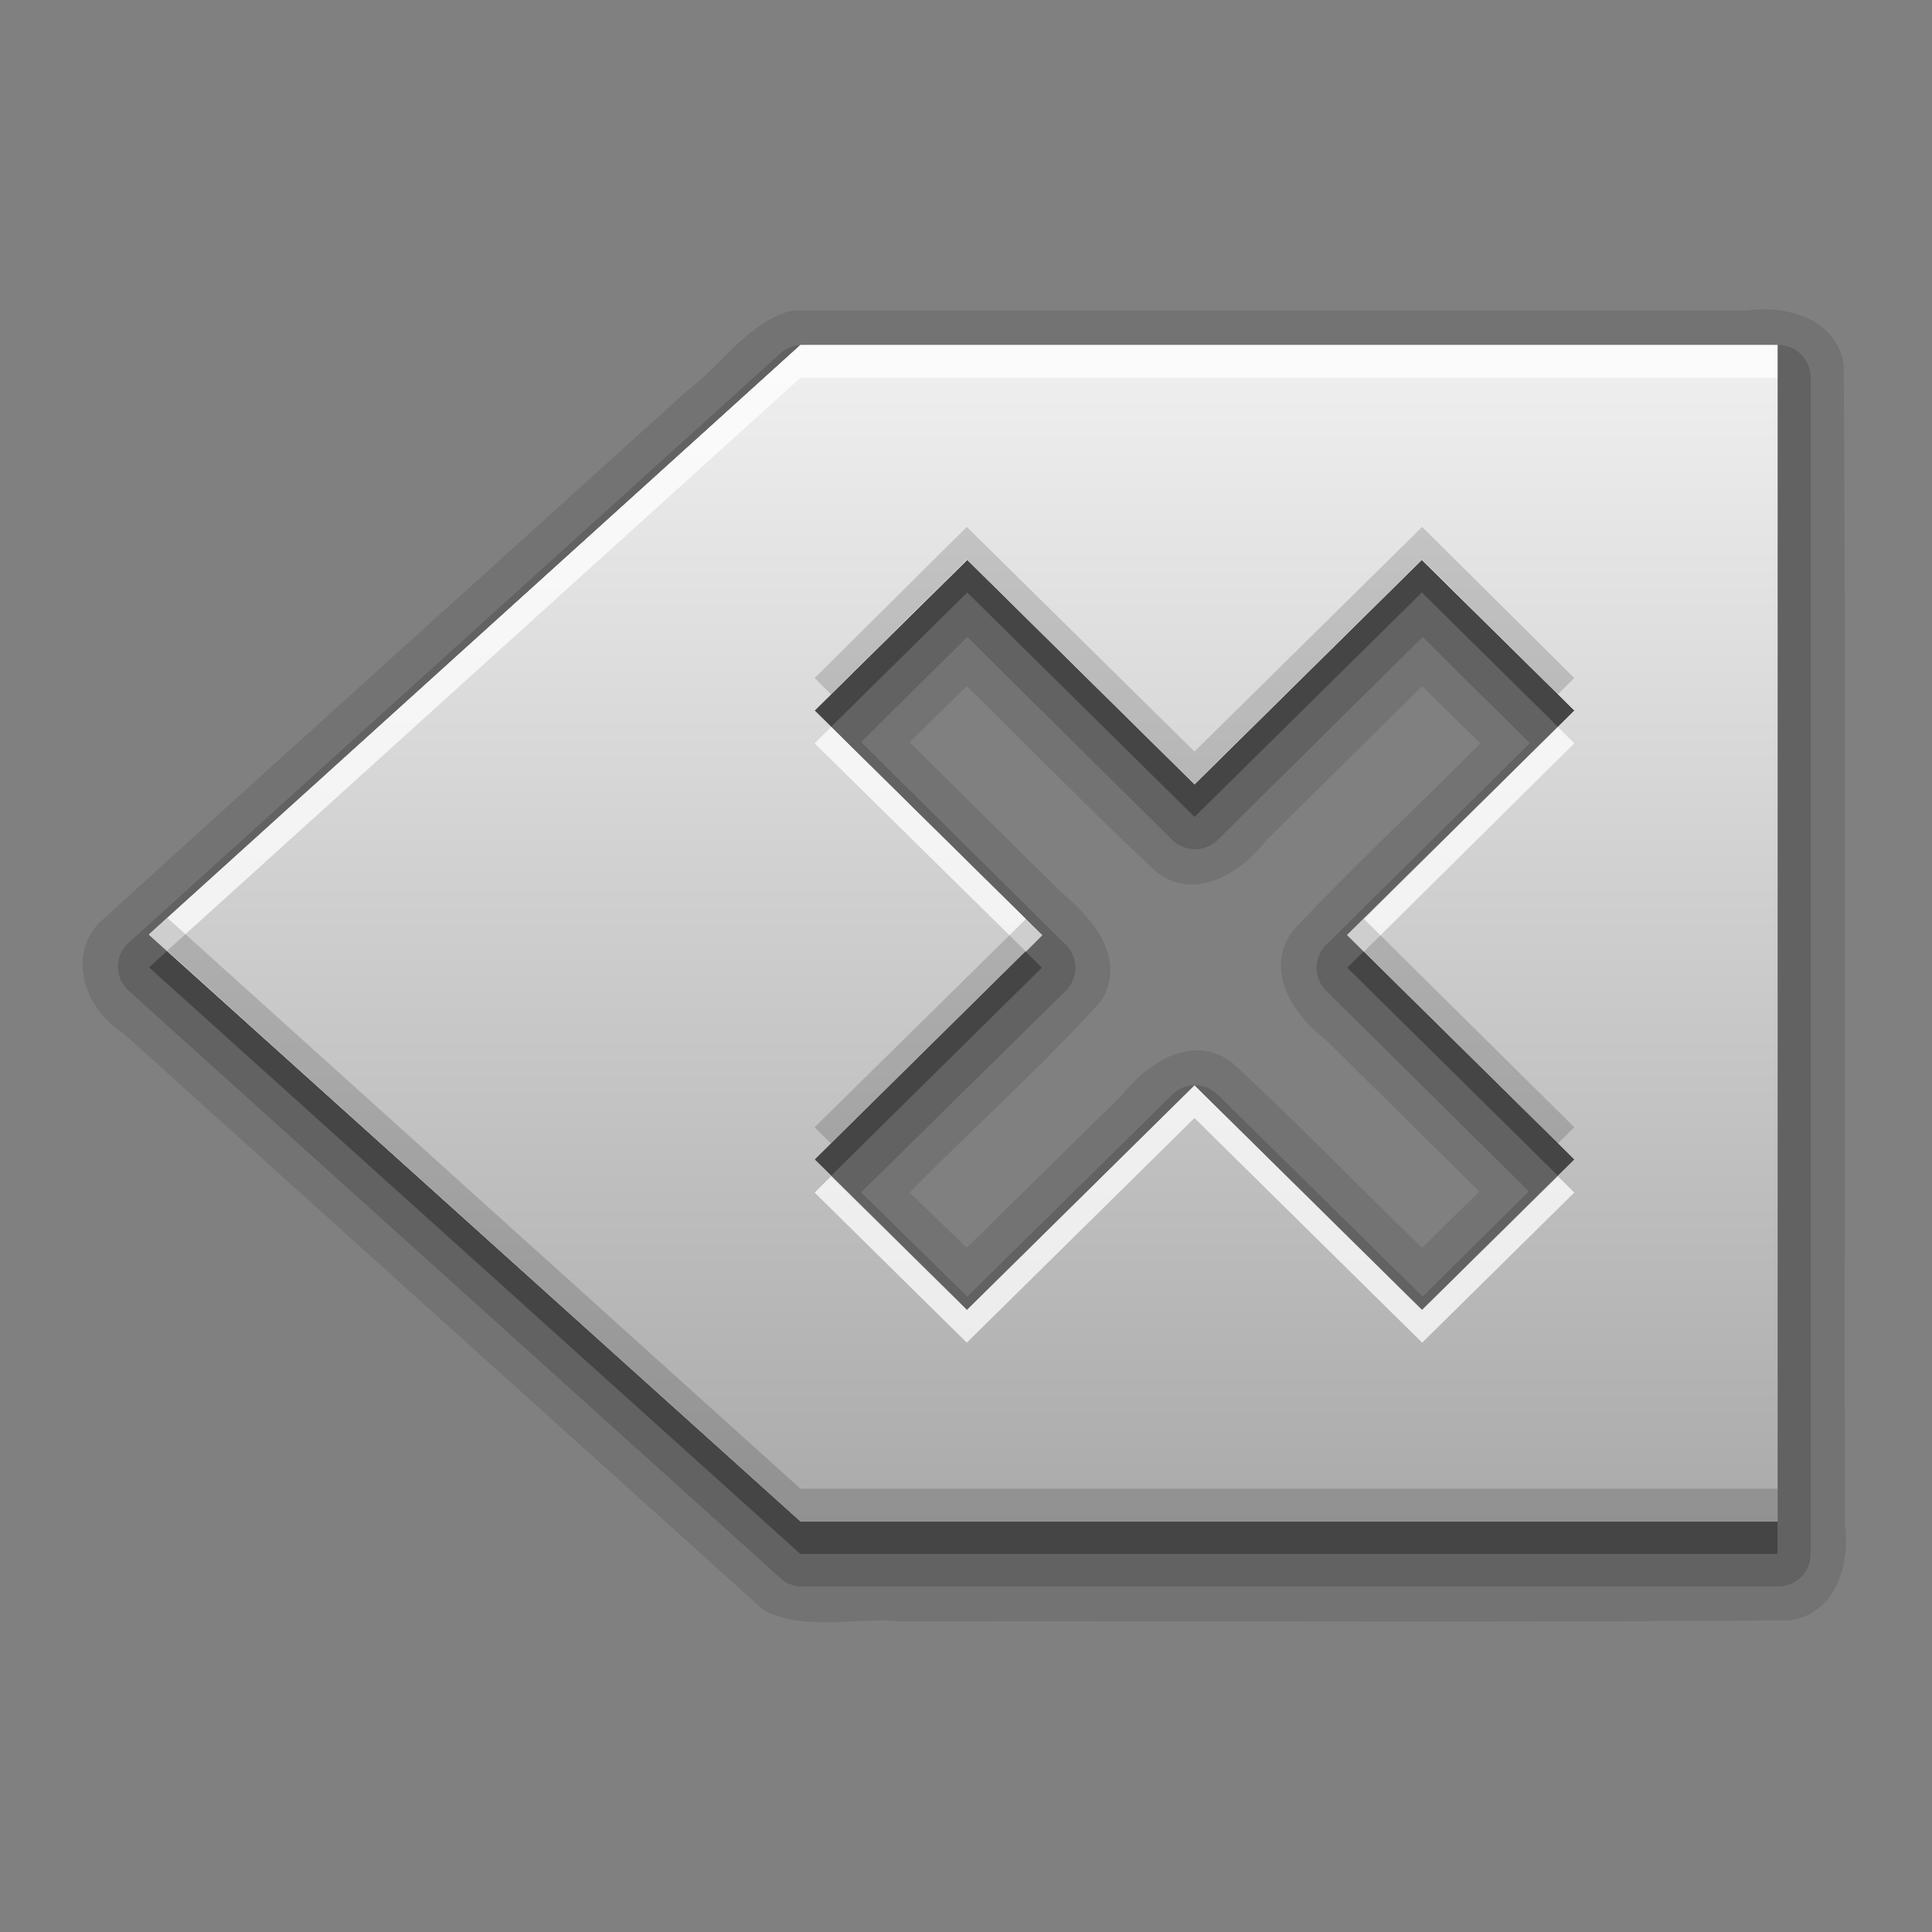 <?xml version="1.0" encoding="UTF-8" standalone="no"?>
<!-- Created with Inkscape (http://www.inkscape.org/) -->

<svg
   xmlns:dc="http://purl.org/dc/elements/1.1/"
   xmlns:cc="http://creativecommons.org/ns#"
   xmlns:rdf="http://www.w3.org/1999/02/22-rdf-syntax-ns#"
   xmlns:svg="http://www.w3.org/2000/svg"
   xmlns="http://www.w3.org/2000/svg"
   xmlns:xlink="http://www.w3.org/1999/xlink"
   xmlns:sodipodi="http://sodipodi.sourceforge.net/DTD/sodipodi-0.dtd"
   xmlns:inkscape="http://www.inkscape.org/namespaces/inkscape"
   width="78"
   height="78"
   id="svg2"
   sodipodi:version="0.32"
   inkscape:version="0.48.1 r9760"
   version="1.0"
   sodipodi:docname="backspace.svg"
   inkscape:output_extension="org.inkscape.output.svg.inkscape"
   inkscape:export-filename="/home/francesco/neo_freerunner/qtmoko/themes/faenqomod/svg/faenqomod_pics (copia)/icons/i18n/en_US/backspace.png"
   inkscape:export-xdpi="90"
   inkscape:export-ydpi="90">
  <rect width="100%" height="100%" fill="#808080" stroke="none"/>
  <defs
     id="defs4">
    <linearGradient
       gradientTransform="translate(-3,-3)"
       gradientUnits="userSpaceOnUse"
       y2="16.013"
       x2="11.347"
       y1="6"
       x1="11.347"
       id="linearGradient6101">
      <stop
         style="stop-color:#000000;stop-opacity:0.863;"
         offset="0"
         id="stop6103" />
      <stop
         style="stop-color:#000000;stop-opacity:0.471;"
         offset="1"
         id="stop6105" />
    </linearGradient>
    <linearGradient
       inkscape:collect="always"
       xlink:href="#StandardGradient"
       id="linearGradient2406"
       gradientUnits="userSpaceOnUse"
       gradientTransform="matrix(1.2,0,0,1.185,1.4,-0.109)"
       x1="11.347"
       y1="5.999"
       x2="11.347"
       y2="16.972" />
    <linearGradient
       inkscape:collect="always"
       xlink:href="#StandardGradient"
       id="linearGradient3786"
       gradientUnits="userSpaceOnUse"
       gradientTransform="scale(1.06,0.944)"
       x1="11.794"
       y1="3.213"
       x2="11.794"
       y2="20.137" />
    <linearGradient
       id="StandardGradient"
       gradientTransform="matrix(1.077,0,0,0.923,-0.008,0.158)"
       x1="10.006"
       y1="4.163"
       x2="10.006"
       y2="17.168"
       gradientUnits="userSpaceOnUse">
      <stop
         id="stop3337"
         offset="0"
         style="stop-color:#ebebeb;stop-opacity:1;" />
      <stop
         id="stop3339"
         offset="1"
         style="stop-color:#aaaaaa;stop-opacity:1;" />
    </linearGradient>
    <linearGradient
       y2="20.137"
       x2="11.794"
       y1="3.213"
       x1="11.794"
       gradientTransform="matrix(1.06,0,0,0.944,-9,2)"
       gradientUnits="userSpaceOnUse"
       id="linearGradient3234"
       xlink:href="#StandardGradient"
       inkscape:collect="always" />
    <linearGradient
       inkscape:collect="always"
       xlink:href="#StandardGradient"
       id="linearGradient6126"
       gradientUnits="userSpaceOnUse"
       gradientTransform="matrix(1.2,0,0,1.185,1.4,-0.109)"
       x1="11.347"
       y1="5.999"
       x2="11.347"
       y2="16.972" />
    <linearGradient
       inkscape:collect="always"
       xlink:href="#StandardGradient"
       id="linearGradient3009"
       gradientUnits="userSpaceOnUse"
       gradientTransform="matrix(1.2,0,0,1.185,1.4,-0.109)"
       x1="11.347"
       y1="5.999"
       x2="11.347"
       y2="16.972" />
    <linearGradient
       gradientTransform="translate(-3,-3)"
       gradientUnits="userSpaceOnUse"
       y2="16.013"
       x2="11.347"
       y1="6"
       x1="11.347"
       id="StandardGradient-0">
      <stop
         style="stop-color:#000000;stop-opacity:0.863;"
         offset="0"
         id="stop3177" />
      <stop
         style="stop-color:#000000;stop-opacity:0.471;"
         offset="1"
         id="stop3179" />
    </linearGradient>
    <linearGradient
       y2="16.972"
       x2="11.347"
       y1="5.999"
       x1="11.347"
       gradientTransform="matrix(1.2,0,0,1.185,1.4,-0.109)"
       gradientUnits="userSpaceOnUse"
       id="linearGradient2406-1"
       xlink:href="#StandardGradient-0"
       inkscape:collect="always" />
    <linearGradient
       id="linearGradient3183-0">
      <stop
         id="stop3185-9"
         offset="0"
         style="stop-color:#c80000;stop-opacity:1;" />
      <stop
         id="stop3187-6"
         offset="1"
         style="stop-color:#f3604d;stop-opacity:1;" />
    </linearGradient>
    <linearGradient
       inkscape:collect="always"
       xlink:href="#linearGradient3183-0"
       id="linearGradient2927-4"
       gradientUnits="userSpaceOnUse"
       gradientTransform="matrix(0,-3,2.965,0,33.336,111)"
       x1="11"
       y1="11.016"
       x2="19"
       y2="11.016" />
    <linearGradient
       gradientUnits="userSpaceOnUse"
       y2="7.017"
       x2="45.448"
       y1="92.54"
       x1="45.448"
       gradientTransform="matrix(1.006,0,0,0.994,100,0)"
       id="ButtonShadow-0">
      <stop
         id="stop3750-8"
         offset="0"
         style="stop-color:#000000;stop-opacity:1;" />
      <stop
         id="stop3752-5"
         offset="1"
         style="stop-color:#000000;stop-opacity:0.588;" />
    </linearGradient>
    <filter
       id="filter3657"
       inkscape:collect="always">
      <feGaussianBlur
         id="feGaussianBlur3659"
         stdDeviation="1.14"
         inkscape:collect="always" />
    </filter>
    <clipPath
       id="clipPath3649"
       clipPathUnits="userSpaceOnUse">
      <rect
         ry="4"
         rx="4"
         y="10"
         x="10"
         height="76"
         width="76"
         id="rect3651"
         style="fill:#ffffff;fill-opacity:1;fill-rule:nonzero;stroke:none" />
    </clipPath>
    <linearGradient
       gradientUnits="userSpaceOnUse"
       y2="90.015"
       x2="44.512"
       y1="6"
       x1="44.512"
       id="linearGradient3643"
       xlink:href="#linearGradient3637"
       inkscape:collect="always" />
    <clipPath
       id="clipPath3625"
       clipPathUnits="userSpaceOnUse">
      <path
         id="path3627"
         d="M 0,0 0,96 96,96 96,0 0,0 z m 12,6 72,0 c 3.324,0 6,2.676 6,6 l 0,72 c 0,3.324 -2.676,6 -6,6 L 12,90 C 8.676,90 6,87.324 6,84 L 6,12 C 6,8.676 8.676,6 12,6 z"
         style="fill:#ffffff;fill-opacity:1;stroke:none" />
    </clipPath>
    <linearGradient
       gradientTransform="translate(0,100)"
       y2="5.988"
       x2="48"
       y1="90"
       x1="48"
       gradientUnits="userSpaceOnUse"
       id="linearGradient2843"
       xlink:href="#linearGradient3700"
       inkscape:collect="always" />
    <clipPath
       id="clipPath3613"
       clipPathUnits="userSpaceOnUse">
      <rect
         style="fill:#ffffff;fill-opacity:1;fill-rule:nonzero;stroke:none"
         id="rect3615"
         width="84"
         height="84"
         x="6"
         y="6"
         rx="6"
         ry="6" />
    </clipPath>
    <radialGradient
       gradientUnits="userSpaceOnUse"
       gradientTransform="matrix(1.157,0,0,0.996,-7.551,0.197)"
       r="42"
       fy="90.172"
       fx="48"
       cy="90.172"
       cx="48"
       id="radialGradient3619"
       xlink:href="#linearGradient3737"
       inkscape:collect="always" />
    <linearGradient
       gradientUnits="userSpaceOnUse"
       y2="138.661"
       x2="48"
       y1="20.221"
       x1="48"
       id="linearGradient3613"
       xlink:href="#linearGradient3737"
       inkscape:collect="always" />
    <filter
       height="1.384"
       y="-0.192"
       width="1.384"
       x="-0.192"
       id="filter3794"
       inkscape:collect="always">
      <feGaussianBlur
         id="feGaussianBlur3796"
         stdDeviation="5.28"
         inkscape:collect="always" />
    </filter>
    <linearGradient
       y2="63.893"
       x2="36.357"
       y1="6"
       x1="36.357"
       gradientUnits="userSpaceOnUse"
       id="linearGradient3188"
       xlink:href="#linearGradient3737"
       inkscape:collect="always" />
    <filter
       id="filter3174"
       inkscape:collect="always">
      <feGaussianBlur
         id="feGaussianBlur3176"
         stdDeviation="1.71"
         inkscape:collect="always" />
    </filter>
    <linearGradient
       id="linearGradient3700">
      <stop
         id="stop3702"
         offset="0"
         style="stop-color:#2276c5;stop-opacity:1;" />
      <stop
         id="stop3704"
         offset="1"
         style="stop-color:#68baf4;stop-opacity:1;" />
    </linearGradient>
    <linearGradient
       id="linearGradient3737"
       inkscape:collect="always">
      <stop
         id="stop3739"
         offset="0"
         style="stop-color:#ffffff;stop-opacity:1;" />
      <stop
         id="stop3741"
         offset="1"
         style="stop-color:#ffffff;stop-opacity:0;" />
    </linearGradient>
    <linearGradient
       gradientUnits="userSpaceOnUse"
       y2="7.017"
       x2="45.448"
       y1="92.54"
       x1="45.448"
       gradientTransform="scale(1.006,0.994)"
       id="ButtonShadow">
      <stop
         id="stop3750"
         offset="0"
         style="stop-color:#000000;stop-opacity:1;" />
      <stop
         id="stop3752"
         offset="1"
         style="stop-color:#000000;stop-opacity:0.588;" />
    </linearGradient>
    <linearGradient
       id="linearGradient3637">
      <stop
         id="stop3639"
         offset="0"
         style="stop-color:#f0f0f0;stop-opacity:1;" />
      <stop
         id="stop3641"
         offset="1"
         style="stop-color:#aaaaaa;stop-opacity:1;" />
    </linearGradient>
    <linearGradient
       inkscape:collect="always"
       xlink:href="#linearGradient3637"
       id="linearGradient3259"
       gradientUnits="userSpaceOnUse"
       gradientTransform="matrix(3.323,0,0,3.281,-270.594,-74.872)"
       x1="11.347"
       y1="5.999"
       x2="11.347"
       y2="16.972" />
    <linearGradient
       inkscape:collect="always"
       xlink:href="#linearGradient3637"
       id="linearGradient3262"
       gradientUnits="userSpaceOnUse"
       gradientTransform="matrix(3.323,0,0,3.281,-270.594,-74.872)"
       x1="11.347"
       y1="5.999"
       x2="11.347"
       y2="16.972" />
    <linearGradient
       inkscape:collect="always"
       xlink:href="#linearGradient3637"
       id="linearGradient3265"
       gradientUnits="userSpaceOnUse"
       gradientTransform="matrix(3.323,0,0,3.281,-270.594,-74.872)"
       x1="11.347"
       y1="5.999"
       x2="11.347"
       y2="16.972" />
    <linearGradient
       inkscape:collect="always"
       xlink:href="#linearGradient3637"
       id="linearGradient3302"
       gradientUnits="userSpaceOnUse"
       gradientTransform="matrix(3.323,0,0,3.281,-270.594,-74.872)"
       x1="11.347"
       y1="5.999"
       x2="11.347"
       y2="16.972" />
    <linearGradient
       inkscape:collect="always"
       xlink:href="#linearGradient3637"
       id="linearGradient3304"
       gradientUnits="userSpaceOnUse"
       gradientTransform="matrix(3.323,0,0,3.281,-270.594,-74.872)"
       x1="11.347"
       y1="5.999"
       x2="11.347"
       y2="16.972" />
    <linearGradient
       inkscape:collect="always"
       xlink:href="#linearGradient3637"
       id="linearGradient3306"
       gradientUnits="userSpaceOnUse"
       gradientTransform="matrix(3.323,0,0,3.281,-270.594,-74.872)"
       x1="11.347"
       y1="5.999"
       x2="11.347"
       y2="16.972" />
  </defs>
  <sodipodi:namedview
     id="base"
     pagecolor="#ffffff"
     bordercolor="#9a9a9a"
     borderopacity="1"
     inkscape:pageopacity="0.0"
     inkscape:pageshadow="2"
     inkscape:zoom="1.5062848"
     inkscape:cx="-76.779761"
     inkscape:cy="35.908975"
     inkscape:document-units="px"
     inkscape:current-layer="layer3"
     showgrid="true"
     inkscape:showpageshadow="false"
     showguides="true"
     inkscape:guide-bbox="true"
     inkscape:window-width="1366"
     inkscape:window-height="714"
     inkscape:window-x="0"
     inkscape:window-y="26"
     inkscape:window-maximized="1">
    <sodipodi:guide
       orientation="1,0"
       position="0,112"
       id="guide2383" />
    <sodipodi:guide
       orientation="0,1"
       position="-80,130"
       id="guide2385" />
    <sodipodi:guide
       orientation="1,0"
       position="128,54.082"
       id="guide2387" />
    <sodipodi:guide
       orientation="0,1"
       position="78.156,0"
       id="guide2389" />
    <inkscape:grid
       type="xygrid"
       id="grid3672"
       visible="true"
       enabled="true"
       empspacing="5"
       snapvisiblegridlinesonly="true" />
  </sodipodi:namedview>
  <g
     inkscape:groupmode="layer"
     id="layer3"
     inkscape:label="Cross"
     style="display:inline"
     transform="translate(-3,53)">
    <g
       id="layer2"
       inkscape:label="Blur Shadow"
       style="display:none"
       transform="translate(-313.276,-70.98)">
      <rect
         style="opacity:0.9;fill:url(#ButtonShadow);fill-opacity:1;fill-rule:nonzero;stroke:none;filter:url(#filter3174)"
         id="rect3745"
         width="86"
         height="85"
         x="5"
         y="7"
         rx="6"
         ry="6"
         clip-path="url(#clipPath3625)" />
    </g>
    <g
       inkscape:label="Button with border"
       id="layer1"
       style="display:none"
       transform="translate(-313.276,-70.98)">
      <rect
         style="opacity:0.8;fill:#000000;fill-opacity:1;fill-rule:nonzero;stroke:none"
         id="rect2419"
         width="84"
         height="84"
         x="6"
         y="6"
         rx="6"
         ry="6" />
      <path
         style="opacity:0.08;fill:#000000;fill-opacity:1;fill-rule:nonzero;stroke:none"
         d="m 14,10 c -2.216,0 -4,1.784 -4,4 l 0,68 c 0,2.216 1.784,4 4,4 l 68,0 c 2.216,0 4,-1.784 4,-4 l 0,-68 c 0,-2.216 -1.784,-4 -4,-4 l -68,0 z m 0,3.062 68,0 c 0.579,0 0.938,0.359 0.938,0.938 l 0,68 c 0,0.579 -0.359,0.938 -0.938,0.938 l -68,0 c -0.579,0 -0.938,-0.359 -0.938,-0.938 l 0,-68 c 0,-0.579 0.359,-0.938 0.938,-0.938 z"
         id="rect3726"
         inkscape:connector-curvature="0" />
      <path
         style="fill:url(#linearGradient3643);fill-opacity:1;fill-rule:nonzero;stroke:none"
         d="M 12,6 C 8.676,6 6,8.676 6,12 l 0,72 c 0,3.324 2.676,6 6,6 l 72,0 c 3.324,0 6,-2.676 6,-6 L 90,12 C 90,8.676 87.324,6 84,6 L 12,6 z m 2,4 68,0 c 2.216,0 4,1.784 4,4 l 0,68 c 0,2.216 -1.784,4 -4,4 l -68,0 c -2.216,0 -4,-1.784 -4,-4 l 0,-68 c 0,-2.216 1.784,-4 4,-4 z"
         id="rect3629"
         inkscape:connector-curvature="0" />
      <path
         style="fill:url(#linearGradient3188);fill-opacity:1;fill-rule:nonzero;stroke:none"
         d="M 12,6 C 8.676,6 6,8.676 6,12 l 0,2 0,68 0,2 c 0,0.335 0.041,0.651 0.094,0.969 0.049,0.296 0.097,0.597 0.188,0.875 0.01,0.03 0.021,0.064 0.031,0.094 0.099,0.288 0.235,0.547 0.375,0.812 0.145,0.274 0.316,0.536 0.5,0.781 0.184,0.246 0.374,0.473 0.594,0.688 0.44,0.428 0.943,0.815 1.5,1.094 0.279,0.14 0.573,0.247 0.875,0.344 -0.256,-0.1 -0.487,-0.236 -0.719,-0.375 -0.007,-0.004 -0.024,0.004 -0.031,0 -0.032,-0.019 -0.062,-0.043 -0.094,-0.062 -0.12,-0.077 -0.231,-0.164 -0.344,-0.25 -0.106,-0.081 -0.213,-0.161 -0.312,-0.25 C 8.478,88.557 8.309,88.373 8.156,88.188 8.049,88.057 7.938,87.922 7.844,87.781 7.819,87.743 7.805,87.695 7.781,87.656 7.716,87.553 7.651,87.452 7.594,87.344 7.493,87.149 7.388,86.928 7.312,86.719 7.305,86.697 7.289,86.678 7.281,86.656 7.249,86.564 7.245,86.469 7.219,86.375 7.188,86.268 7.148,86.172 7.125,86.062 7.052,85.721 7,85.364 7,85 L 7,83 7,15 7,13 C 7,10.218 9.218,8 12,8 l 2,0 68,0 2,0 c 2.782,0 5,2.218 5,5 l 0,2 0,68 0,2 c 0,0.364 -0.052,0.721 -0.125,1.062 -0.044,0.207 -0.088,0.398 -0.156,0.594 -0.008,0.022 -0.023,0.041 -0.031,0.062 -0.063,0.174 -0.138,0.367 -0.219,0.531 -0.042,0.083 -0.079,0.17 -0.125,0.25 -0.055,0.097 -0.127,0.188 -0.188,0.281 -0.094,0.141 -0.205,0.276 -0.312,0.406 -0.143,0.174 -0.303,0.347 -0.469,0.5 -0.011,0.01 -0.02,0.021 -0.031,0.031 -0.138,0.126 -0.285,0.234 -0.438,0.344 -0.103,0.073 -0.204,0.153 -0.312,0.219 -0.007,0.004 -0.024,-0.004 -0.031,0 -0.232,0.139 -0.463,0.275 -0.719,0.375 0.302,-0.097 0.596,-0.204 0.875,-0.344 0.557,-0.279 1.06,-0.666 1.5,-1.094 0.22,-0.214 0.409,-0.442 0.594,-0.688 0.184,-0.246 0.355,-0.508 0.5,-0.781 0.14,-0.265 0.276,-0.525 0.375,-0.812 0.01,-0.031 0.021,-0.063 0.031,-0.094 0.09,-0.278 0.139,-0.579 0.188,-0.875 C 89.959,84.651 90,84.335 90,84 l 0,-2 0,-68 0,-2 C 90,8.676 87.324,6 84,6 L 12,6 z"
         id="rect3728"
         inkscape:connector-curvature="0" />
      <path
         id="path3615"
         d="M 12,90 C 8.676,90 6,87.324 6,84 L 6,82 6,14 6,12 c 0,-0.335 0.041,-0.651 0.094,-0.969 0.049,-0.296 0.097,-0.597 0.188,-0.875 C 6.291,10.126 6.302,10.093 6.312,10.062 6.411,9.775 6.547,9.515 6.688,9.25 6.832,8.976 7.003,8.714 7.188,8.469 7.372,8.223 7.561,7.995 7.781,7.781 8.221,7.353 8.724,6.967 9.281,6.688 9.56,6.548 9.855,6.441 10.156,6.344 9.9,6.444 9.67,6.58 9.438,6.719 c -0.007,0.004 -0.024,-0.004 -0.031,0 -0.032,0.019 -0.062,0.043 -0.094,0.062 -0.12,0.077 -0.231,0.164 -0.344,0.25 -0.106,0.081 -0.213,0.161 -0.312,0.25 C 8.478,7.443 8.309,7.627 8.156,7.812 8.049,7.943 7.938,8.078 7.844,8.219 7.819,8.257 7.805,8.305 7.781,8.344 7.716,8.447 7.651,8.548 7.594,8.656 7.493,8.851 7.388,9.072 7.312,9.281 7.305,9.303 7.289,9.322 7.281,9.344 7.249,9.436 7.245,9.531 7.219,9.625 7.188,9.732 7.148,9.828 7.125,9.938 7.052,10.279 7,10.636 7,11 l 0,2 0,68 0,2 c 0,2.782 2.218,5 5,5 l 2,0 68,0 2,0 c 2.782,0 5,-2.218 5,-5 l 0,-2 0,-68 0,-2 C 89,10.636 88.948,10.279 88.875,9.938 88.831,9.731 88.787,9.54 88.719,9.344 88.711,9.322 88.695,9.303 88.688,9.281 88.625,9.108 88.549,8.914 88.469,8.75 88.427,8.667 88.39,8.58 88.344,8.5 88.289,8.403 88.217,8.312 88.156,8.219 88.062,8.078 87.951,7.943 87.844,7.812 87.701,7.638 87.541,7.466 87.375,7.312 87.364,7.302 87.355,7.291 87.344,7.281 87.205,7.156 87.059,7.047 86.906,6.938 86.804,6.864 86.702,6.784 86.594,6.719 c -0.007,-0.004 -0.024,0.004 -0.031,0 -0.232,-0.139 -0.463,-0.275 -0.719,-0.375 0.302,0.097 0.596,0.204 0.875,0.344 0.557,0.279 1.06,0.666 1.5,1.094 0.22,0.214 0.409,0.442 0.594,0.688 0.184,0.246 0.355,0.508 0.5,0.781 0.14,0.265 0.276,0.525 0.375,0.812 0.01,0.031 0.021,0.063 0.031,0.094 0.09,0.278 0.139,0.579 0.188,0.875 C 89.959,11.349 90,11.665 90,12 l 0,2 0,68 0,2 c 0,3.324 -2.676,6 -6,6 l -72,0 z"
         style="opacity:0.6;fill:url(#radialGradient3619);fill-opacity:1;fill-rule:nonzero;stroke:none"
         inkscape:connector-curvature="0" />
      <rect
         ry="6"
         rx="6"
         y="106"
         x="6"
         height="84"
         width="84"
         id="rect2841"
         style="fill:url(#linearGradient2843);fill-opacity:1;fill-rule:nonzero;stroke:none" />
      <rect
         ry="4"
         rx="4"
         y="110"
         x="10"
         height="76"
         width="76"
         id="rect3634"
         style="fill:#ff0000;fill-opacity:1;fill-rule:nonzero;stroke:none" />
      <path
         style="font-size:medium;font-style:normal;font-variant:normal;font-weight:normal;font-stretch:normal;text-indent:0;text-align:start;text-decoration:none;line-height:normal;letter-spacing:normal;word-spacing:normal;text-transform:none;direction:ltr;block-progression:tb;writing-mode:lr-tb;text-anchor:start;color:#000000;fill:#000000;fill-opacity:1;stroke:none;stroke-width:2;marker:none;visibility:visible;display:inline;overflow:visible;filter:url(#filter3657);enable-background:accumulate;font-family:Abandoned Bitplane;-inkscape-font-specification:Abandoned Bitplane"
         d="m 14,9 c -2.753,0 -5,2.247 -5,5 l 0,68 c 0,2.753 2.247,5 5,5 l 68,0 c 2.753,0 5,-2.247 5,-5 L 87,14 C 87,11.247 84.753,9 82,9 L 14,9 z m 0,2 68,0 c 1.679,0 3,1.321 3,3 l 0,68 c 0,1.679 -1.321,3 -3,3 l -68,0 c -1.679,0 -3,-1.321 -3,-3 l 0,-68 c 0,-1.679 1.321,-3 3,-3 z"
         clip-path="url(#clipPath3649)"
         id="rect3647"
         transform="translate(-110,0)"
         inkscape:connector-curvature="0" />
      <path
         style="opacity:0.16;fill:#000000;fill-opacity:1;fill-rule:nonzero;stroke:none"
         d="m 14.089,10 c -2.216,0 -4,1.784 -4,4 l 0,68 c 0,2.216 1.784,4 4,4 l 68,0 c 2.216,0 4,-1.784 4,-4 l 0,-68 c 0,-2.216 -1.784,-4 -4,-4 l -68,0 z m 0,2 68,0 c 1.14,0 2,0.86 2,2 l 0,68 c 0,1.14 -0.86,2 -2,2 l -68,0 c -1.14,0 -2,-0.86 -2,-2 l 0,-68 c 0,-1.14 0.86,-2 2,-2 z"
         id="path3709"
         inkscape:connector-curvature="0" />
      <path
         style="opacity:0.36;fill:#000000;fill-opacity:1;fill-rule:nonzero;stroke:none"
         d="m 14,10 c -2.216,0 -4,1.784 -4,4 l 0,68 c 0,2.216 1.784,4 4,4 l 68,0 c 2.216,0 4,-1.784 4,-4 l 0,-68 c 0,-2.216 -1.784,-4 -4,-4 l -68,0 z m 0,1 68,0 c 1.674,0 3,1.326 3,3 l 0,68 c 0,1.674 -1.326,3 -3,3 l -68,0 c -1.674,0 -3,-1.326 -3,-3 l 0,-68 c 0,-1.674 1.326,-3 3,-3 z"
         id="path3707"
         inkscape:connector-curvature="0" />
    </g>
    <g
       id="layer5"
       inkscape:label="Highlight"
       style="display:none"
       transform="translate(-313.276,-70.98)">
      <rect
         style="opacity:0.1;fill:url(#linearGradient3613);fill-opacity:1;fill-rule:nonzero;stroke:#ffffff;stroke-width:0.5;stroke-linecap:round;stroke-linejoin:miter;stroke-miterlimit:4;stroke-opacity:1;stroke-dasharray:none;stroke-dashoffset:0;filter:url(#filter3794)"
         id="rect3171"
         width="66"
         height="66"
         x="15"
         y="15"
         rx="12"
         ry="12"
         clip-path="url(#clipPath3613)" />
    </g>
    <g
       id="g3291"
       transform="matrix(1.319,0,0,1.319,341.462,30.275)">
      <path
         sodipodi:type="inkscape:offset"
         inkscape:radius="0.98845309"
         inkscape:original="M 39.9375 31 L 20 49.03125 L 39.9375 67 L 69.84375 67 L 69.84375 31 L 39.9375 31 z M 45.03125 37.5625 L 52 44.4375 L 58.96875 37.5625 L 63.625 42.1875 L 56.6875 49.0625 L 63.625 55.9375 L 58.96875 60.53125 L 52 53.65625 L 45.03125 60.53125 L 40.375 55.9375 L 47.34375 49.0625 L 40.375 42.1875 L 45.03125 37.5625 z "
         style="opacity:0.15;fill:#000000;fill-opacity:1;stroke:none;display:inline"
         id="path3905"
         d="m 39.938,30 a 0.989,0.989 0 0 0 -0.656,0.281 L 19.344,48.312 a 0.989,0.989 0 0 0 0,1.438 l 19.938,17.969 A 0.989,0.989 0 0 0 39.938,68 l 29.906,0 a 0.989,0.989 0 0 0 1,-1 l 0,-36 a 0.989,0.989 0 0 0 -1,-1 L 39.938,30 z m 5.094,8.938 6.281,6.219 a 0.989,0.989 0 0 0 1.375,0 L 58.969,38.938 62.25,42.188 56,48.375 a 0.989,0.989 0 0 0 0,1.375 l 6.219,6.156 -3.25,3.219 -6.281,-6.188 a 0.989,0.989 0 0 0 -1.375,0 l -6.281,6.188 -3.25,-3.188 6.25,-6.156 a 0.989,0.989 0 0 0 0,-1.438 l -6.25,-6.188 3.25,-3.219 z"
         transform="translate(-272.029,-82.575)" />
      <g
         transform="translate(8.581,2.618)"
         id="g3282">
        <path
           inkscape:connector-curvature="0"
           id="path3909"
           d="m -240.938,-56.25 c -1.357,0.347 -2.159,1.681 -3.251,2.487 -5.984,5.421 -12.01,10.839 -17.968,16.263 -1.015,1.08 -0.363,2.695 0.756,3.384 6.53,5.882 13.057,11.77 19.588,17.647 1.288,0.662 2.818,0.212 4.217,0.344 9.073,-0.021 18.151,0.042 27.22,-0.031 1.401,-0.226 1.834,-1.744 1.656,-2.972 -0.021,-11.821 0.042,-23.648 -0.031,-35.465 -0.226,-1.401 -1.744,-1.834 -2.972,-1.656 -9.738,0 -19.477,0 -29.215,0 z m 5.344,11.5 c 1.955,1.892 3.857,3.895 5.844,5.719 1.198,0.873 2.562,-0.024 3.327,-1.006 1.589,-1.571 3.178,-3.142 4.766,-4.713 0.594,0.583 1.188,1.167 1.781,1.75 -1.901,1.925 -3.923,3.788 -5.75,5.75 -0.871,1.196 0.018,2.568 1.015,3.319 1.568,1.55 3.136,3.1 4.704,4.65 -0.583,0.573 -1.167,1.146 -1.75,1.719 -1.955,-1.882 -3.859,-3.873 -5.844,-5.688 -1.199,-0.873 -2.561,0.026 -3.33,1.004 -1.588,1.561 -3.176,3.122 -4.764,4.683 -0.583,-0.562 -1.167,-1.125 -1.75,-1.688 1.941,-1.973 4.024,-3.825 5.875,-5.875 0.78,-1.289 -0.274,-2.528 -1.236,-3.319 -1.546,-1.529 -3.093,-3.058 -4.639,-4.587 0.583,-0.573 1.167,-1.146 1.75,-1.719 z"
           style="opacity:0.1;fill:#000000;fill-opacity:1;stroke:none;display:inline" />
        <path
           inkscape:connector-curvature="0"
           style="opacity:0.3;fill:#000000;fill-opacity:1;stroke:none;display:inline"
           d="m -240.687,-54.188 -19.938,18.045 19.938,17.955 29.908,0 0,-36 -29.908,0 z m 5.106,6.57 6.958,6.87 6.958,-6.87 4.673,4.614 -6.958,6.87 6.958,6.87 -4.673,4.614 -6.958,-6.87 -6.958,6.87 -4.673,-4.614 6.958,-6.87 -6.958,-6.87 4.673,-4.614 z"
           id="path3899"
           sodipodi:nodetypes="ccccccccccccccccccc" />
        <path
           sodipodi:nodetypes="ccccccccccccccccccc"
           id="Symbol-5"
           d="m -240.687,-55.188 -19.938,18.045 19.938,17.955 29.908,0 0,-36 -29.908,0 z m 5.106,6.57 6.958,6.87 6.958,-6.87 4.673,4.614 -6.958,6.87 6.958,6.87 -4.673,4.614 -6.958,-6.87 -6.958,6.87 -4.673,-4.614 6.958,-6.87 -6.958,-6.87 4.673,-4.614 z"
           style="fill:url(#linearGradient3302);fill-opacity:1;stroke:none;display:inline"
           inkscape:connector-curvature="0" />
        <path
           inkscape:connector-curvature="0"
           style="fill:url(#linearGradient3304);fill-opacity:1;stroke:none;display:inline"
           d="m -240.687,-55.188 -19.938,18.045 19.938,17.955 29.908,0 0,-36 -29.908,0 z m 5.106,6.57 6.958,6.87 6.958,-6.87 4.673,4.614 -6.958,6.87 6.958,6.87 -4.673,4.614 -6.958,-6.87 -6.958,6.87 -4.673,-4.614 6.958,-6.87 -6.958,-6.87 4.673,-4.614 z"
           id="path3868"
           sodipodi:nodetypes="ccccccccccccccccccc" />
        <path
           sodipodi:nodetypes="ccccccccccccccccccc"
           id="path3870"
           d="m -240.687,-55.188 -19.938,18.045 19.938,17.955 29.908,0 0,-36 -29.908,0 z m 5.106,6.57 6.958,6.87 6.958,-6.87 4.673,4.614 -6.958,6.87 6.958,6.87 -4.673,4.614 -6.958,-6.87 -6.958,6.87 -4.673,-4.614 6.958,-6.87 -6.958,-6.87 4.673,-4.614 z"
           style="fill:url(#linearGradient3306);fill-opacity:1;stroke:none;display:inline"
           inkscape:connector-curvature="0" />
        <path
           inkscape:connector-curvature="0"
           id="path3872"
           d="m -240.688,-55.188 -19.938,18.031 0.562,0.5 19.375,-17.531 29.906,0 0,-1 -29.906,0 z m 0.938,11.688 -0.5,0.5 6.469,6.375 0.5,-0.5 -6.469,-6.375 z m 22.25,0 -6.438,6.375 0.5,0.5 6.438,-6.375 -0.5,-0.5 z m -11.125,10.969 -6.969,6.875 -4.156,-4.094 -0.5,0.5 4.656,4.594 6.969,-6.875 6.969,6.875 4.656,-4.594 -0.5,-0.5 -4.156,4.094 -6.969,-6.875 z"
           style="opacity:0.75;fill:#ffffff;fill-opacity:1;stroke:none;display:inline" />
        <path
           inkscape:connector-curvature="0"
           id="path3890"
           d="m -235.594,-49.625 -4.656,4.625 0.5,0.5 4.156,-4.125 6.969,6.875 6.969,-6.875 4.156,4.125 0.5,-0.5 -4.656,-4.625 -6.969,6.875 -6.969,-6.875 z m -24.469,11.969 -0.562,0.5 19.938,17.969 29.906,0 0,-1 -29.906,0 -19.375,-17.469 z m 26.281,0.031 -6.469,6.375 0.5,0.5 6.469,-6.375 -0.5,-0.5 z m 10.344,0 -0.5,0.5 6.438,6.375 0.5,-0.5 -6.438,-6.375 z"
           style="opacity:0.15;fill:#000000;fill-opacity:1;stroke:none;display:inline" />
      </g>
    </g>
  </g>
</svg>
